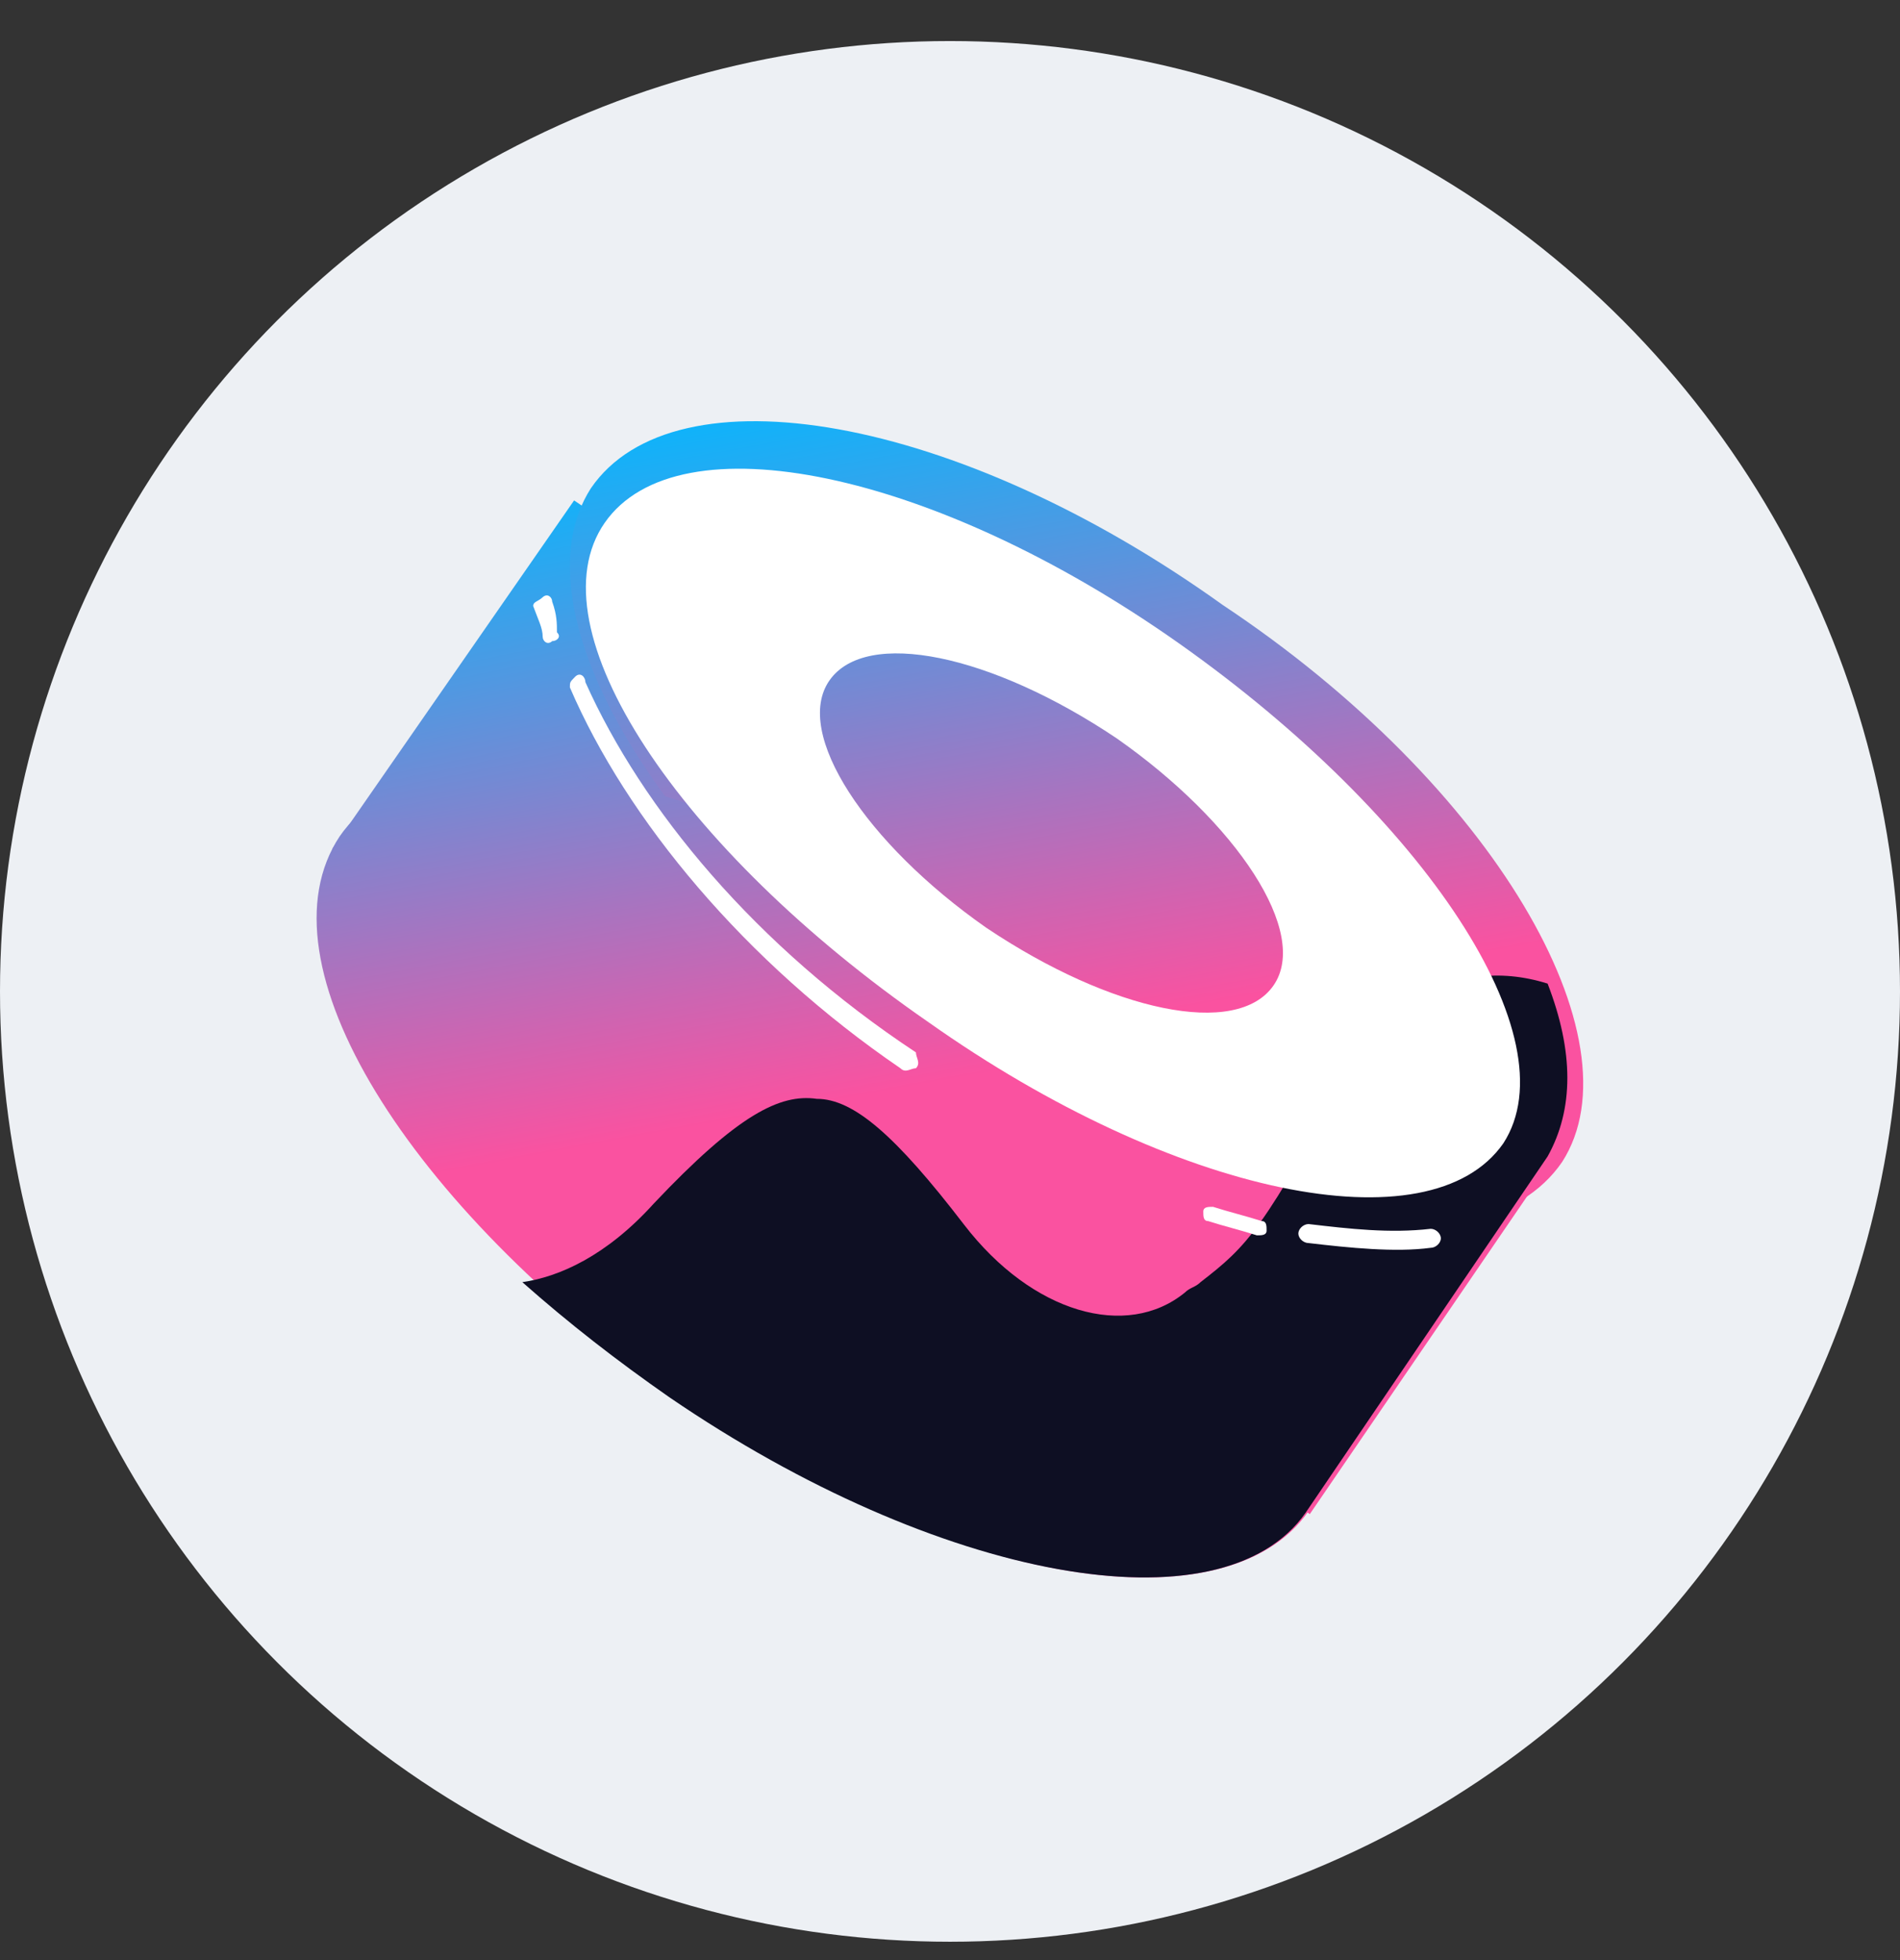 <svg width="32" height="33" viewBox="0 0 32 33" fill="none" xmlns="http://www.w3.org/2000/svg">
<rect x="0" y="0" width="32" height="33" fill="#333333" stroke="none"/>
<circle cx="16" cy="16.691" r="16" fill="#EDF0F4"/>
<path d="M9.669 8.425L26.131 19.54L22.06 25.491L5.598 14.289L9.669 8.425Z" fill="url(#paint0_linear_11918_73628)"/>
<path d="M26.31 19.562C24.903 21.616 20.154 20.813 15.669 17.598C11.095 14.472 8.633 10.274 9.952 8.22C11.359 6.166 16.108 6.97 20.593 10.185C25.166 13.222 27.629 17.508 26.31 19.562Z" fill="url(#paint1_linear_11918_73628)"/>
<path d="M22.043 25.436C20.631 27.477 15.867 26.679 11.367 23.485C6.868 20.29 4.309 16.209 5.721 14.08C7.132 12.039 11.896 12.837 16.396 16.032C20.895 19.226 23.366 23.396 22.043 25.436Z" fill="url(#paint2_linear_11918_73628)"/>
<path d="M26.065 19.47L21.991 25.466C20.575 27.494 15.793 26.612 11.276 23.526C10.391 22.909 9.594 22.291 8.797 21.586C9.417 21.498 10.214 21.145 11.011 20.263C12.428 18.764 13.136 18.412 13.756 18.5C14.376 18.5 15.084 19.117 16.235 20.616C17.387 22.115 18.98 22.556 19.955 21.762C20.043 21.674 20.132 21.674 20.22 21.586C21.017 20.969 21.283 20.704 22.788 17.883C23.142 17.177 24.382 16.031 26.065 16.56C26.508 17.706 26.508 18.676 26.065 19.47Z" fill="#0E0F23"/>
<path fill-rule="evenodd" clip-rule="evenodd" d="M25.32 19.248C24.088 21.019 19.776 20.134 15.641 17.212C11.417 14.29 8.953 10.572 10.185 8.801C11.417 7.03 15.729 7.916 19.864 10.837C24 13.759 26.464 17.478 25.32 19.248ZM21.448 16.592C20.832 17.478 18.721 17.035 16.609 15.618C14.585 14.202 13.353 12.342 13.969 11.457C14.585 10.572 16.697 11.014 18.808 12.431C20.832 13.848 22.064 15.707 21.448 16.592Z" fill="white"/>
<path d="M9.3 10.129C9.3 10.055 9.22 9.981 9.14 10.055C9.06 10.129 8.98 10.129 8.98 10.203C9.06 10.425 9.14 10.572 9.14 10.72C9.14 10.794 9.22 10.868 9.3 10.794C9.38 10.794 9.46 10.72 9.38 10.646C9.38 10.498 9.38 10.351 9.3 10.129Z" fill="white"/>
<path d="M9.859 11.484C9.859 11.395 9.772 11.306 9.685 11.395C9.598 11.484 9.598 11.484 9.598 11.573C10.555 13.799 12.555 16.204 15.165 17.985C15.252 18.074 15.339 17.985 15.426 17.985C15.513 17.896 15.426 17.807 15.426 17.718C12.729 15.937 10.815 13.621 9.859 11.484Z" fill="white"/>
<path d="M20.43 20.318C20.348 20.318 20.266 20.318 20.266 20.398C20.266 20.478 20.266 20.558 20.348 20.558C20.594 20.638 20.922 20.718 21.168 20.798C21.25 20.798 21.332 20.798 21.332 20.718C21.332 20.638 21.332 20.558 21.25 20.558C21.004 20.478 20.676 20.398 20.43 20.318Z" fill="white"/>
<path d="M22.039 20.608C21.953 20.608 21.867 20.688 21.867 20.768C21.867 20.848 21.953 20.928 22.039 20.928C22.724 21.008 23.496 21.088 24.096 21.008C24.181 21.008 24.267 20.928 24.267 20.848C24.267 20.768 24.181 20.688 24.096 20.688C23.41 20.768 22.724 20.688 22.039 20.608Z" fill="white"/>
<defs>
<linearGradient id="paint0_linear_11918_73628" x1="6.226" y1="8.201" x2="8.521" y2="19.484" gradientUnits="userSpaceOnUse">
<stop stop-color="#03B8FF"/>
<stop offset="1" stop-color="#FA52A0"/>
</linearGradient>
<linearGradient id="paint1_linear_11918_73628" x1="8.731" y1="7.11" x2="10.829" y2="18.631" gradientUnits="userSpaceOnUse">
<stop stop-color="#03B8FF"/>
<stop offset="1" stop-color="#FA52A0"/>
</linearGradient>
<linearGradient id="paint2_linear_11918_73628" x1="3.183" y1="8.701" x2="5.288" y2="20.15" gradientUnits="userSpaceOnUse">
<stop stop-color="#03B8FF"/>
<stop offset="1" stop-color="#FA52A0"/>
</linearGradient>
</defs>
</svg>
